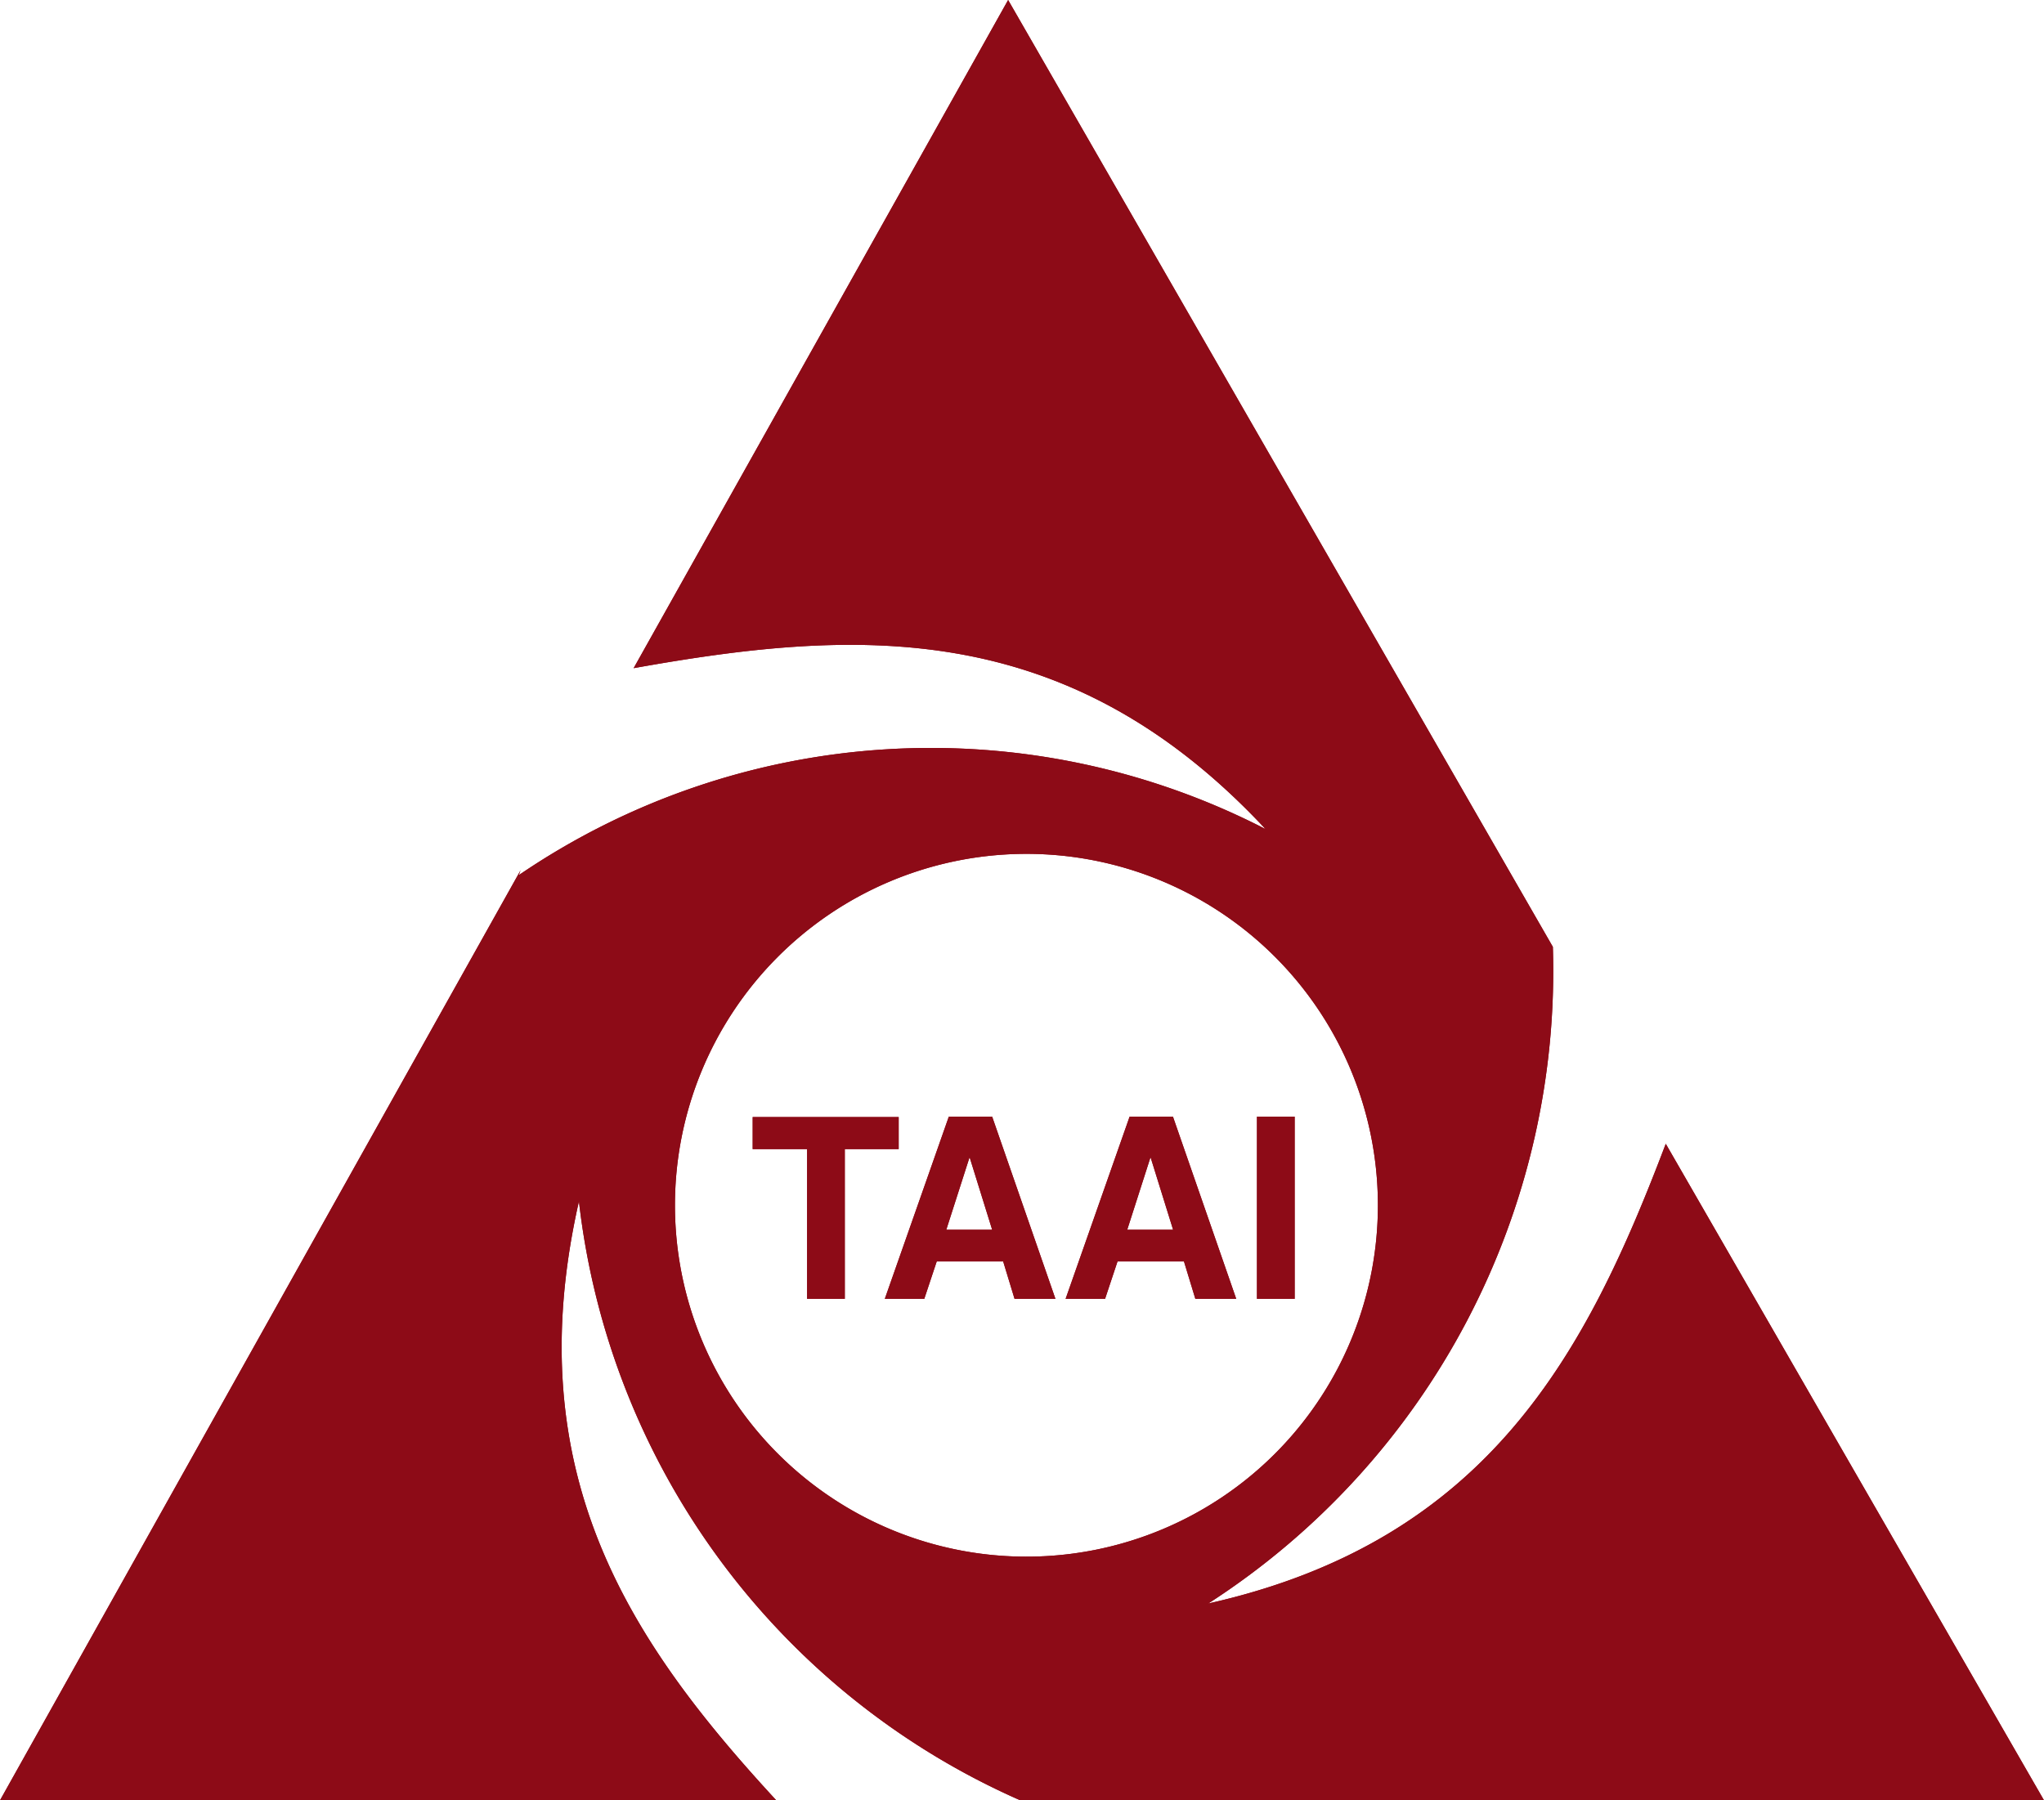 <svg xmlns="http://www.w3.org/2000/svg" width="42" height="37" viewBox="0 0 42 37">
  <g id="taai-color" transform="translate(-509 -4814)">
    <path id="Path_5" data-name="Path 5" d="M2.872,42.593H18.823c-2.967-3.218-5.334-6.681-4.055-12.311a15.351,15.351,0,0,0,9.068,12.311H44.872L37.1,29.1c-1.622,4.276-3.632,8.153-9.4,9.448a15.463,15.463,0,0,0,7.08-13.495L23.587,5.593,15.892,19.325c4.508-.806,8.878-1.095,12.984,3.307a15.018,15.018,0,0,0-15.344.947l.037-.1Zm26.6-14.05H28.7v3.744h.775V28.543ZM25.83,31.518H27.2l.234.769h.84l-1.3-3.744h-.891l-1.315,3.744h.811l.256-.769Zm.68-2.131h.007l.46,1.48h-.943l.475-1.48Zm-4.391,2.131h1.366l.234.769h.84l-1.3-3.744h-.891l-1.315,3.744h.811l.256-.769Zm.68-2.131h0l.46,1.48h-.943l.475-1.48Zm-2.572-.178h1.111v-.658h-3v.658h1.118v3.078h.775V29.209Zm3.646-6.067a7.222,7.222,0,1,1-7.132,7.221,7.222,7.222,0,0,1,7.132-7.221Z" transform="translate(506.128 4808.407)" fill="#8d0b17"/>
    <path id="Path_6" data-name="Path 6" d="M2.872,42.593H18.823c-2.967-3.218-5.334-6.681-4.055-12.311a15.351,15.351,0,0,0,9.068,12.311H44.872L37.1,29.1c-1.622,4.276-3.632,8.153-9.4,9.448a15.463,15.463,0,0,0,7.08-13.495L23.587,5.593,15.892,19.325c4.508-.806,8.878-1.095,12.984,3.307a15.018,15.018,0,0,0-15.344.947l.037-.1Zm26.6-14.05H28.7v3.744h.775V28.543ZM25.83,31.518H27.2l.234.769h.84l-1.3-3.744h-.891l-1.315,3.744h.811l.256-.769Zm.68-2.131h.007l.46,1.48h-.943l.475-1.48Zm-4.391,2.131h1.366l.234.769h.84l-1.3-3.744h-.891l-1.315,3.744h.811l.256-.769Zm.68-2.131h0l.46,1.48h-.943l.475-1.48Zm-2.572-.178h1.111v-.658h-3v.658h1.118v3.078h.775V29.209Zm3.646-6.067a7.222,7.222,0,1,1-7.132,7.221,7.222,7.222,0,0,1,7.132-7.221Z" transform="translate(506.128 4808.407)" fill="#8d0b17"/>
  </g>
</svg>
